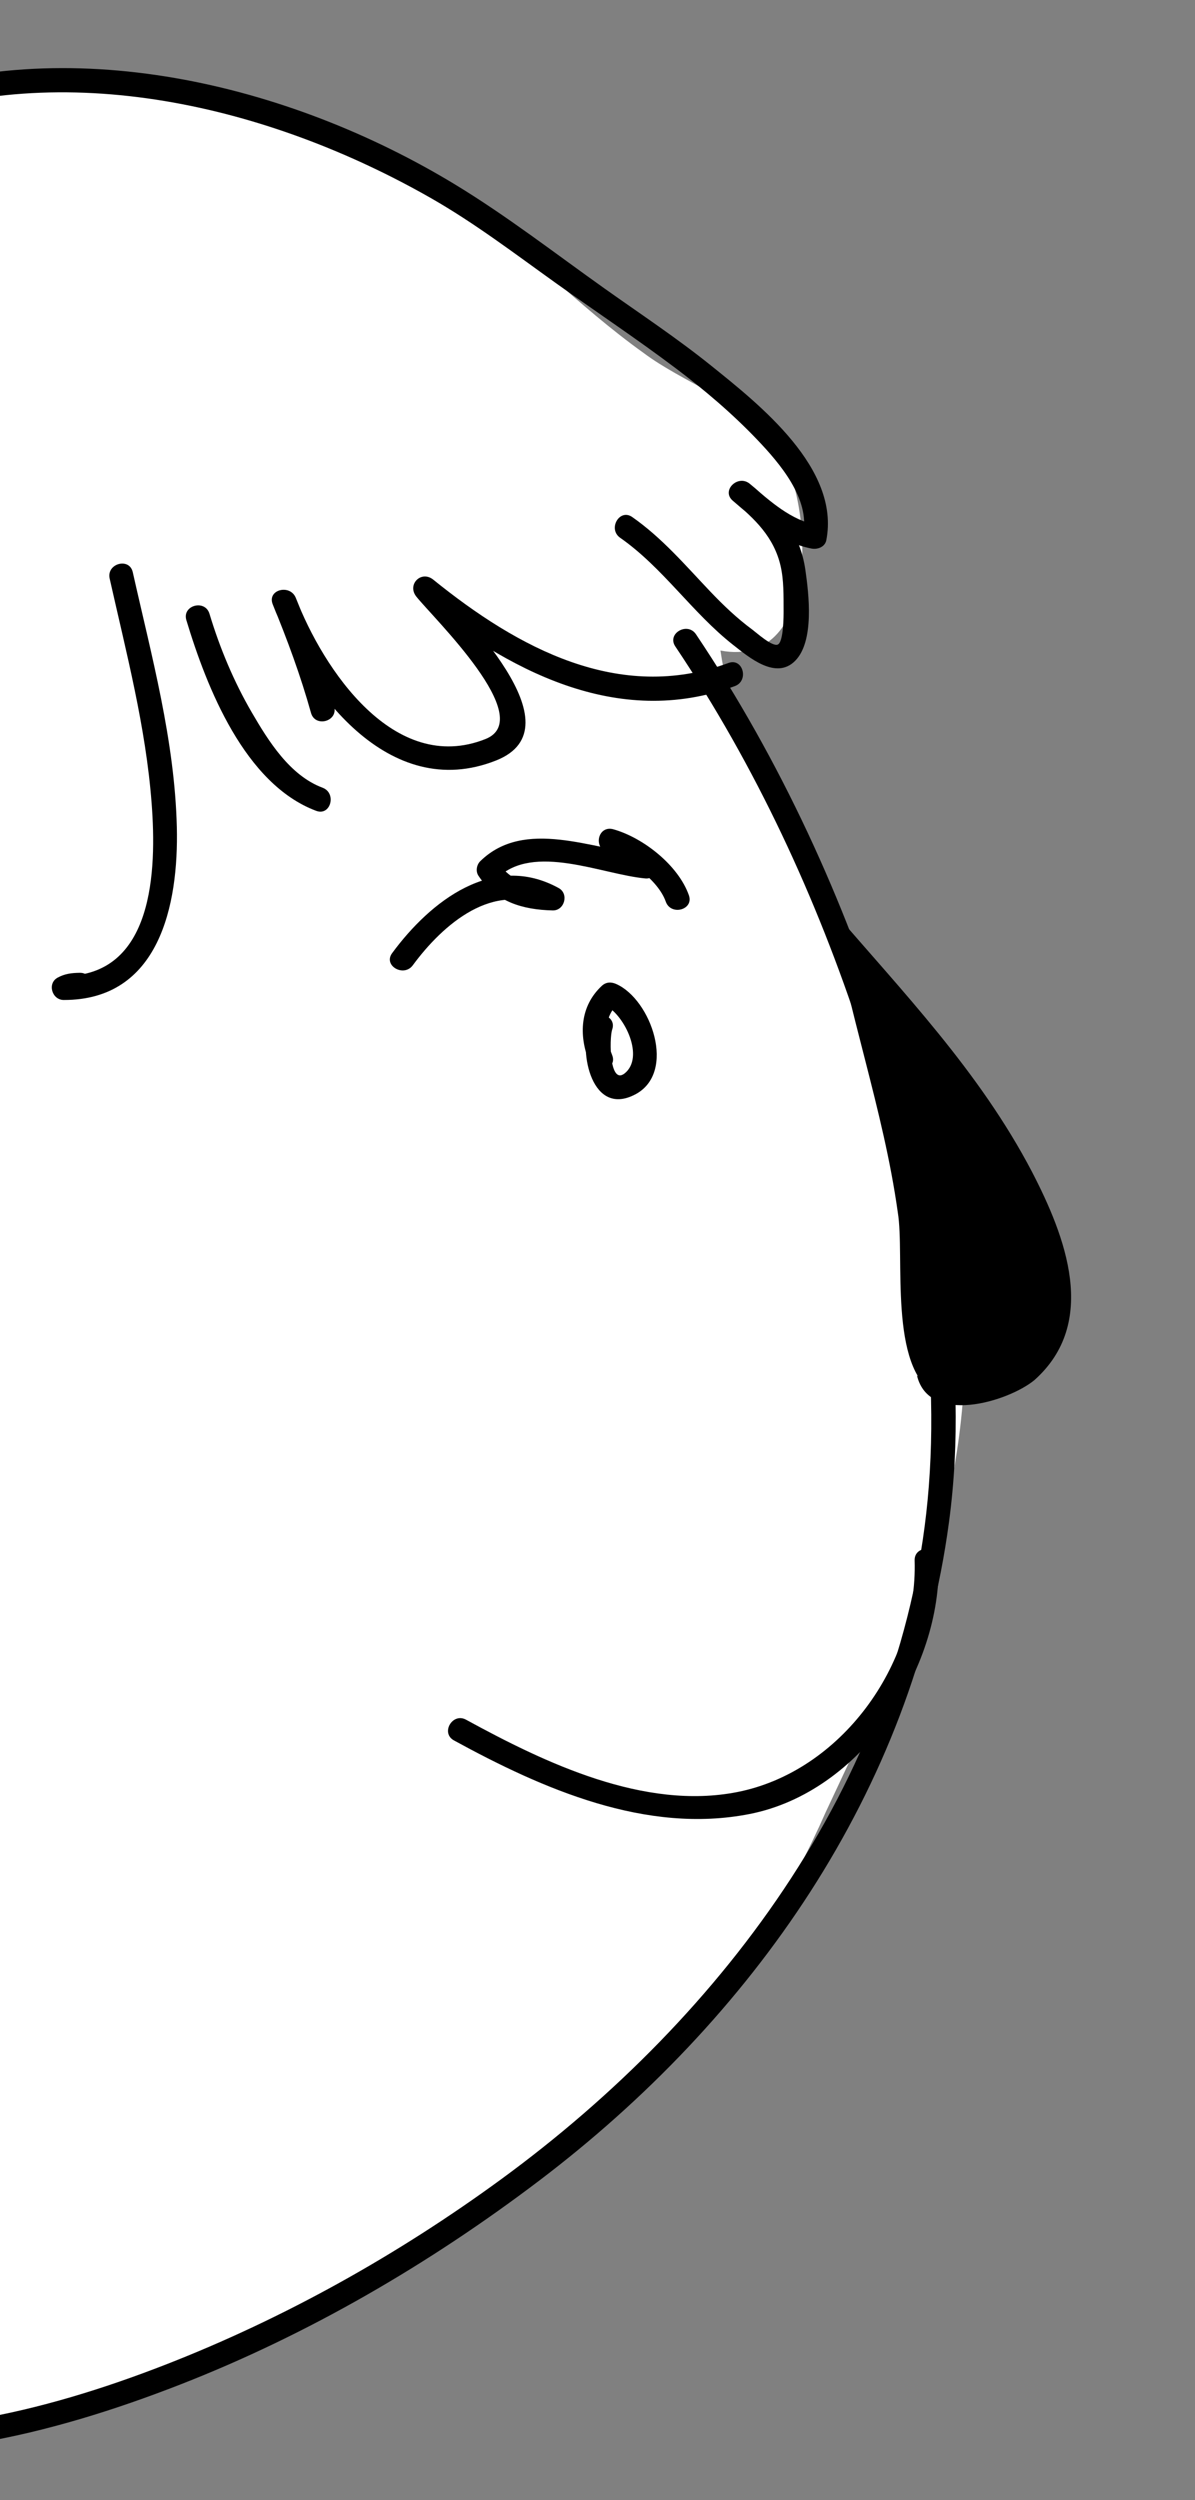 <?xml version="1.0" encoding="utf-8"?>
<!-- Generator: Adobe Illustrator 16.0.0, SVG Export Plug-In . SVG Version: 6.00 Build 0)  -->
<!DOCTYPE svg PUBLIC "-//W3C//DTD SVG 1.0//EN" "http://www.w3.org/TR/2001/REC-SVG-20010904/DTD/svg10.dtd">
<svg version="1.0" id="Capa_1" xmlns="http://www.w3.org/2000/svg" xmlns:xlink="http://www.w3.org/1999/xlink" x="0px" y="0px"
	 width="376px" height="786px" viewBox="0 0 376 786" enable-background="new 0 0 376 786" xml:space="preserve">
<rect x="0" y="0" width="376" height="786" fill="#808080" stroke="none"/>
<g>
	<defs>
		<rect id="SVGID_1_" y="-20" width="361" height="931"/>
	</defs>
	<clipPath id="SVGID_2_">
		<use xlink:href="#SVGID_1_"  overflow="visible"/>
	</clipPath>
	<g clip-path="url(#SVGID_2_)">
		<path fill="#FFFFFF" d="M-20.688,770.188c58.826-9.051,128.217-49.779,177.994-82.964c48.27-31.677,79.947-66.37,102.572-117.656
			c22.627-48.271,43.744-90.505,43.744-146.316c0-49.78-12.068-81.457-36.201-123.691c-16.594-28.663-36.202-63.355-40.729-95.032
			c31.676,6.033,30.17-48.27,16.592-66.37c-10.559-12.068-28.658-18.101-40.727-27.152c-21.117-15.084-37.71-33.184-57.32-46.761
			c-39.217-30.168-84.471-39.22-132.741-37.709c-55.81,1.507-96.538,33.184-104.08,90.505
			c-9.052,64.861-1.509,132.741-3.018,197.602c0,64.863,7.544,129.726,21.118,193.079c12.069,58.831,33.186,117.658,34.693,179.503"
			/>
		<g>
			<path d="M212.477,203.229c25.295,37.707,44.452,78.95,58.524,122.067c14.945,45.79,24.975,93.67,21.24,142.036
				c-6.928,89.807-63.823,166.139-134.618,217.863c-32.396,23.668-68.136,43.67-105.525,58.234
				c-38.296,14.92-82.089,25.702-123.071,17.087c-4.742-0.998-6.762,6.271-2.003,7.271c43.431,9.128,89.041-2.267,129.573-18.056
				c40.34-15.713,78.574-38.006,113.037-64.131c66.984-50.779,117.64-122.52,128.965-207.07
				c6.775-50.607-3.609-101.757-18.637-149.952c-14.226-45.612-34.332-89.443-60.971-129.157
				C216.296,195.406,209.761,199.179,212.477,203.229L212.477,203.229z"/>
		</g>
		<path d="M288.513,432.419c3.77,15.826,28.638,8.288,36.928,1.508c20.345-18.087,9.795-45.213-0.756-65.558
			c-16.58-31.648-40.693-56.517-63.296-82.889c5.274,32.402,16.577,63.295,21.099,95.698c2.26,13.564-3.014,48.98,12.055,57.269"/>
		<g>
			<path d="M185.349,321.687c-3.296,9.504,0.968,29.602,14.591,22.359c12.996-6.911,4.942-29.786-6.034-34.67
				c-1.615-0.719-3.22-0.67-4.57,0.591c-6.836,6.381-7.271,15.431-3.986,23.78c1.759,4.472,9.055,2.527,7.271-2.003
				c-2.311-5.872-2.93-11.797,2.047-16.446c-1.523,0.197-3.049,0.394-4.568,0.592c5.998,2.669,12.479,15.488,7.043,21.036
				c-5.449,5.567-5.486-10.447-4.521-13.235C194.217,319.083,186.931,317.122,185.349,321.687L185.349,321.687z"/>
		</g>
		<g>
			<path d="M216.755,281.463c-3.348-9.452-14.363-18.089-23.754-20.736c-4.361-1.229-6.211,4.489-2.902,6.892
				c3.716,2.708,7.058,5.745,11.059,8.045c0.637-2.341,1.27-4.682,1.904-7.024c-16.561-1.523-37.934-11.571-51.943,2.108
				c-1.158,1.133-1.514,3.181-0.588,4.57c5.451,8.208,13.865,10.689,23.369,10.919c3.731,0.087,5.175-5.225,1.9-7.028
				c-20.582-11.338-40.355,4.069-52.422,20.461c-2.891,3.922,3.661,7.678,6.512,3.806c9.479-12.873,25.561-26.868,42.104-17.754
				c0.636-2.342,1.271-4.685,1.905-7.026c-6.605-0.156-12.945-1.291-16.857-7.184c-0.196,1.523-0.395,3.046-0.592,4.569
				c11.418-11.146,32.979-1.152,46.611,0.099c3.852,0.354,4.984-5.254,1.904-7.025c-3.982-2.292-7.363-5.354-11.062-8.047
				c-0.969,2.299-1.938,4.596-2.906,6.895c6.602,1.863,16.062,8.629,18.484,15.467C211.091,288.019,218.381,286.06,216.755,281.463
				L216.755,281.463z"/>
		</g>
		<g>
			<path d="M287.786,490.626c1.012,32.816-23.209,66.366-55.812,72.79c-29.26,5.762-60.408-9.128-85.336-22.749
				c-4.266-2.331-8.074,4.18-3.805,6.513c27.988,15.294,60.506,29.542,93.056,23.132c34.901-6.876,60.501-45.271,59.438-79.686
				C295.175,485.775,287.633,485.76,287.786,490.626L287.786,490.626z"/>
		</g>
		<g>
			<path d="M34.505,181.898c5.259,23.442,11.375,46.614,13.207,70.663c1.611,21.089,0.69,54.351-27.672,54.289
				c0.637,2.343,1.27,4.687,1.904,7.028c1.041-0.164,2.084-0.328,3.125-0.49c4.857-0.091,4.867-7.636,0-7.544
				c-2.589,0.05-4.647,0.281-6.934,1.521c-3.35,1.817-1.77,7.02,1.904,7.029c30.08,0.062,36.193-29.877,35.601-54.358
				c-0.667-27.276-7.933-53.699-13.862-80.142C40.714,175.15,33.442,177.163,34.505,181.898L34.505,181.898z"/>
		</g>
		<g>
			<path d="M58.64,194.974c6.384,21.164,18.365,51.539,40.847,59.953c4.565,1.708,6.519-5.586,2.004-7.273
				c-10.287-3.851-17.001-14.624-22.263-23.66c-5.66-9.716-10.074-20.268-13.314-31.025
				C64.511,188.325,57.231,190.304,58.64,194.974L58.64,194.974z"/>
		</g>
		<g>
			<path d="M105.133,222.132c-3.263-11.672-7.447-22.995-12.067-34.189c-1.817-4.398-9.037-2.582-7.273,2.003
				c10.498,27.283,36.449,62.601,70.325,49.136c26.438-10.512-11.487-46.441-19.776-56.827c-1.779,1.778-3.555,3.554-5.332,5.331
				c28.504,23.03,63.15,41.778,100.207,28.124c4.523-1.669,2.567-8.958-2.004-7.274c-34.436,12.688-66.385-4.784-92.871-26.181
				c-3.808-3.076-8.373,1.525-5.332,5.331c5.412,6.785,38.099,38.263,21.748,44.764c-28.787,11.44-51.074-22.006-59.691-44.406
				c-2.426,0.665-4.849,1.335-7.273,2.003c4.622,11.194,8.805,22.52,12.064,34.19C99.167,228.812,106.442,226.823,105.133,222.132
				L105.133,222.132z"/>
		</g>
		<g>
			<path d="M195.124,169.07c13.484,9.421,22.646,23.548,35.551,33.684c5.014,3.936,13.489,11.122,19.535,4.987
				c6.082-6.17,4.281-20.998,3.203-28.537c-1.694-11.836-8.475-19.743-17.515-27.12c-3.714-3.026-9.062,2.142-5.335,5.335
				c7.361,6.305,14.986,13.176,24.795,15.049c1.893,0.359,4.224-0.502,4.639-2.635c4.389-22.559-20.927-42.559-36.221-54.855
				c-10.736-8.635-22.23-16.235-33.458-24.202c-15.558-11.039-30.747-22.823-47.062-32.728
				C90.807,26.202,20.874,9.354-38.282,31.449c-4.514,1.685-2.562,8.977,2.008,7.272c56.384-21.059,121.133-5.355,171.82,23.541
				c13.789,7.861,26.48,17.537,39.37,26.754c12.55,8.974,25.446,17.531,37.763,26.815c9.07,6.831,17.752,14.218,25.596,22.432
				c7.032,7.373,16.604,18.492,14.451,29.563c1.544-0.877,3.092-1.756,4.637-2.633c-8.558-1.633-15.042-7.606-21.464-13.11
				c-1.78,1.778-3.558,3.556-5.335,5.335c6.982,5.695,12.975,11.5,15.049,20.534c1.038,4.531,0.92,9.384,0.943,14.007
				c0.006,1.504,0.023,10.002-1.885,10.713c-1.762,0.656-6.671-3.768-7.898-4.676c-4.859-3.584-9.144-7.67-13.303-12.035
				c-7.871-8.267-15.117-16.817-24.538-23.404C194.934,159.764,191.171,166.304,195.124,169.07L195.124,169.07z"/>
		</g>
	</g>
</g>
</svg>
